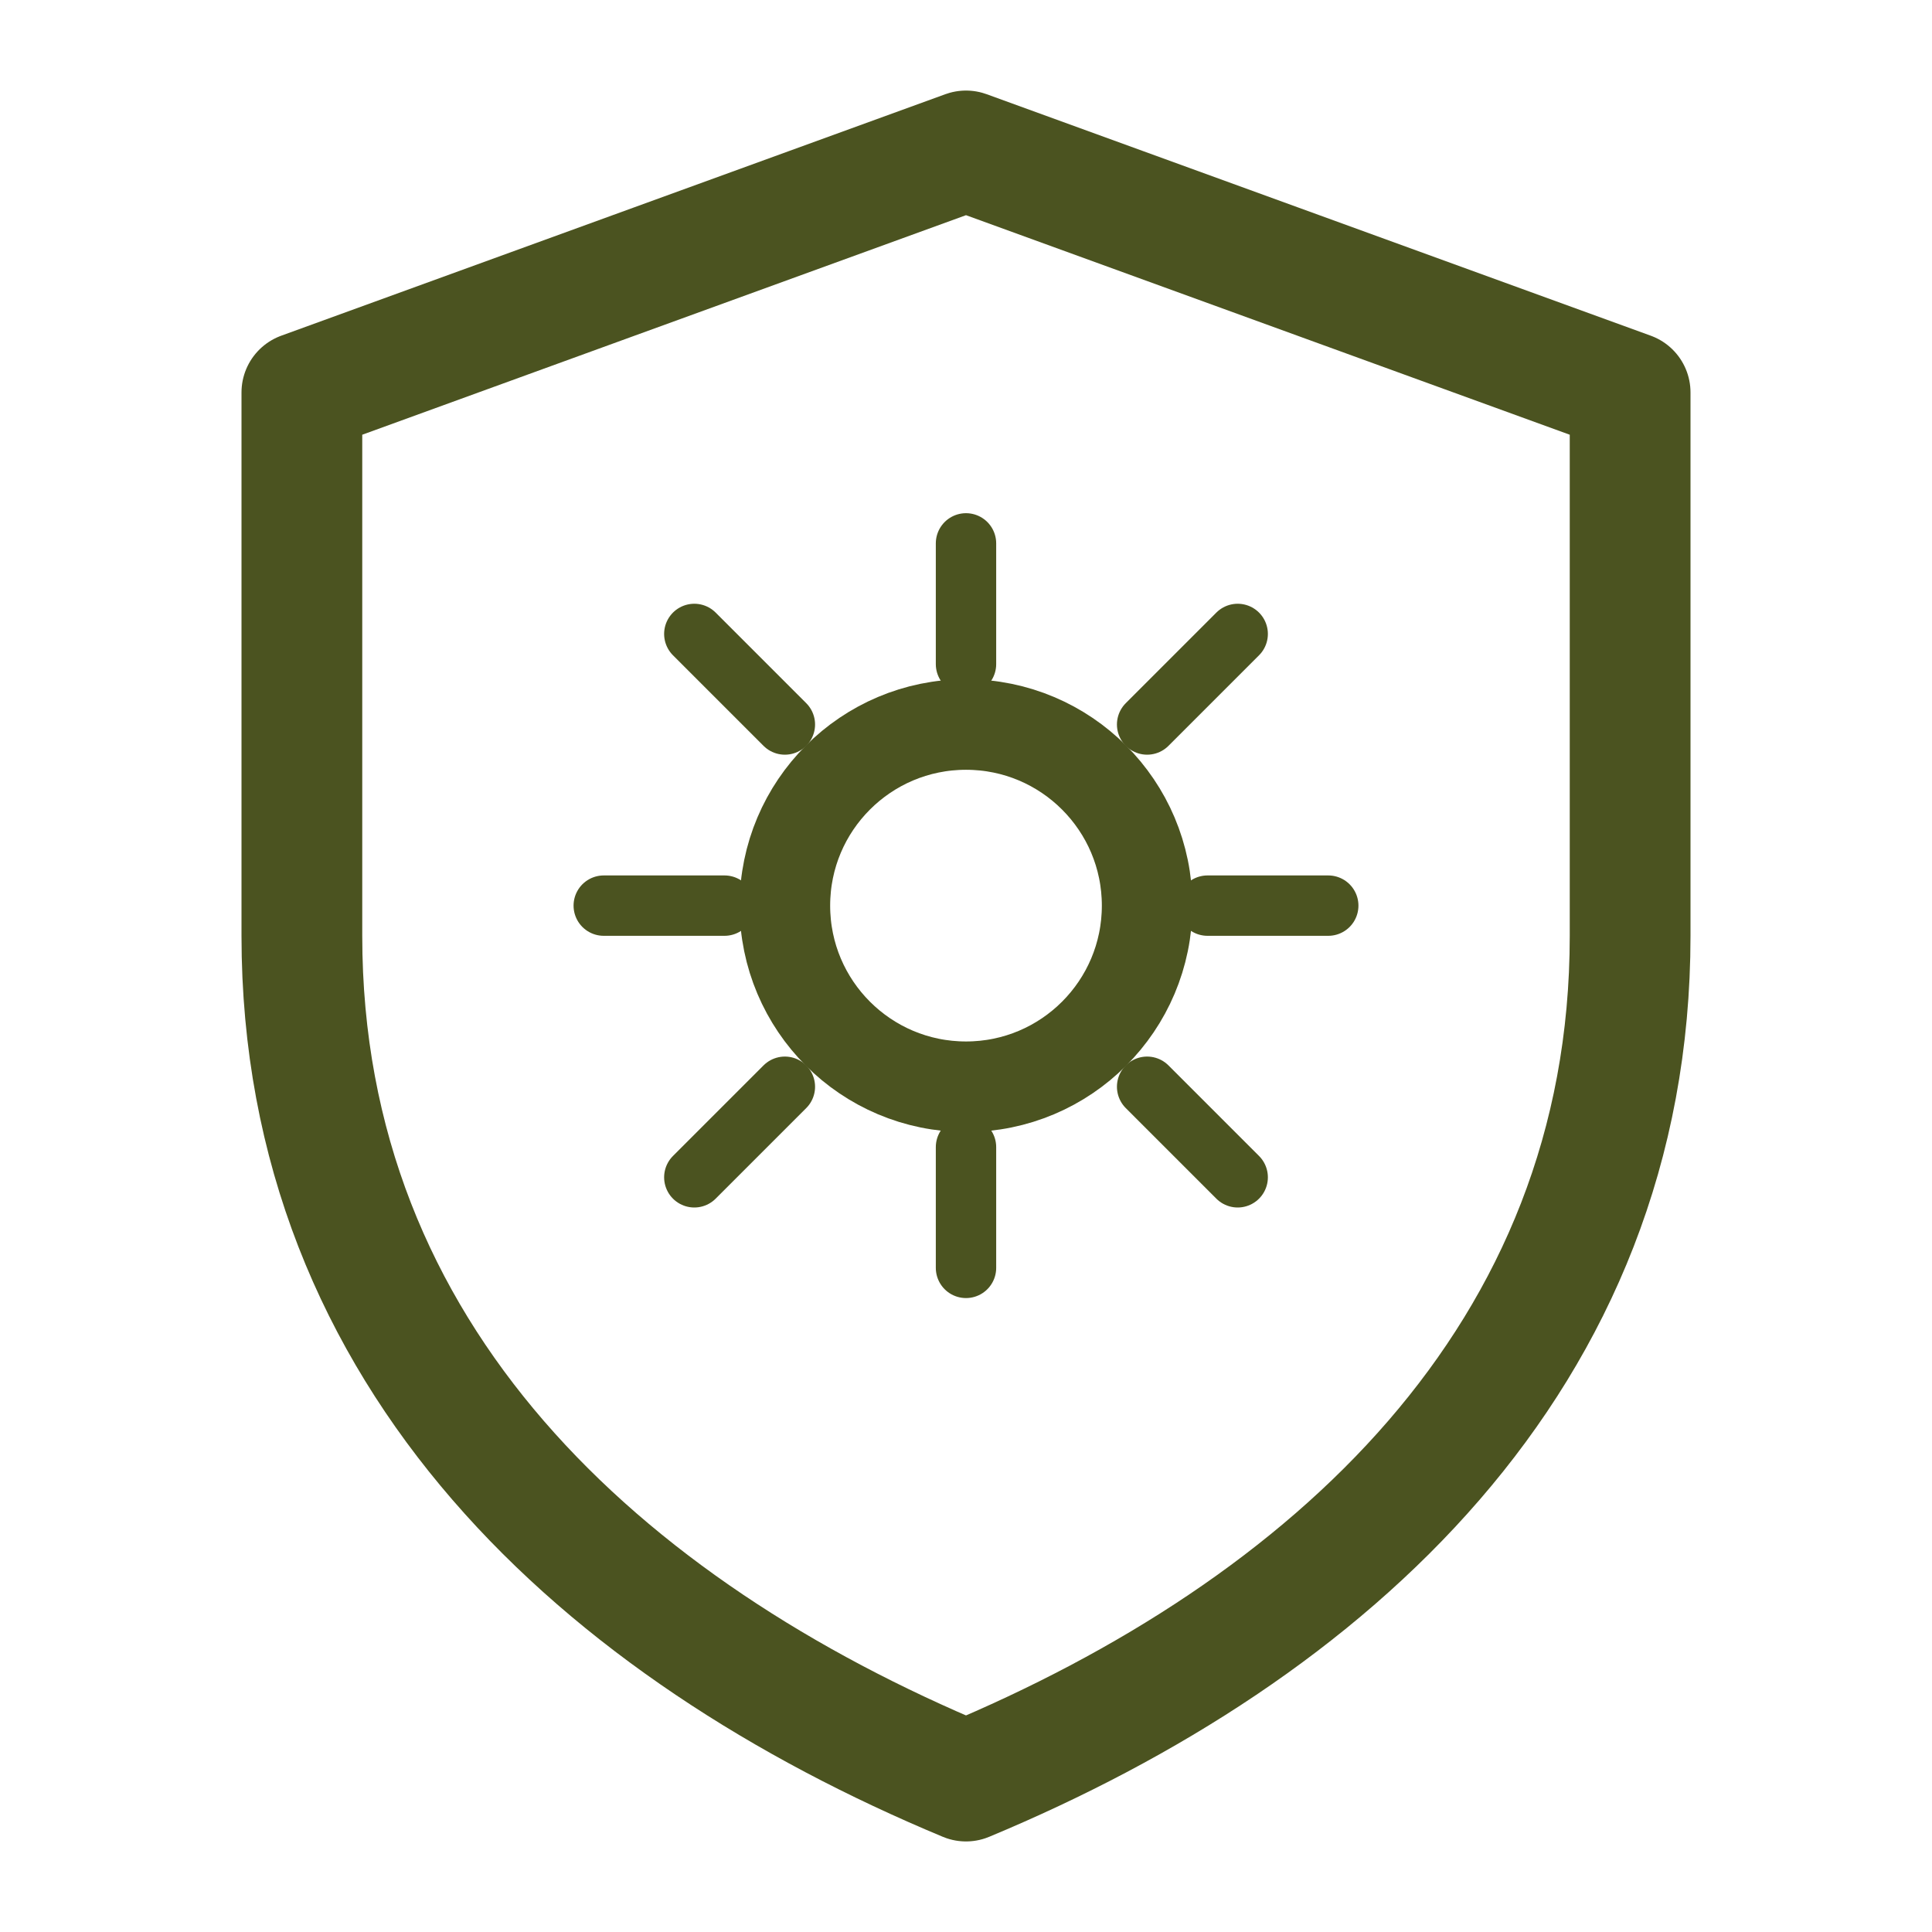 <svg xmlns="http://www.w3.org/2000/svg" viewBox="0 0 128 128">
  <rect width="128" height="128" fill="none"/>
  <!-- Shield -->
  <path d="M64 10 L108 26 V62 C108 90 88 108 64 118 C40 108 20 90 20 62 V26 Z"
        fill="none" stroke="#4B5320" stroke-width="8" stroke-linejoin="round"/>
  
    <circle cx="64" cy="60" r="12" fill="none" stroke="#4B5320" stroke-width="6"/>
    <path d="M64 44 V36 M64 84 V76 M48 60 H40 M88 60 H80
             M52 48 L46 42 M76 48 L82 42 M52 72 L46 78 M76 72 L82 78"
          stroke="#4B5320" stroke-width="4" stroke-linecap="round"/>
    
</svg>